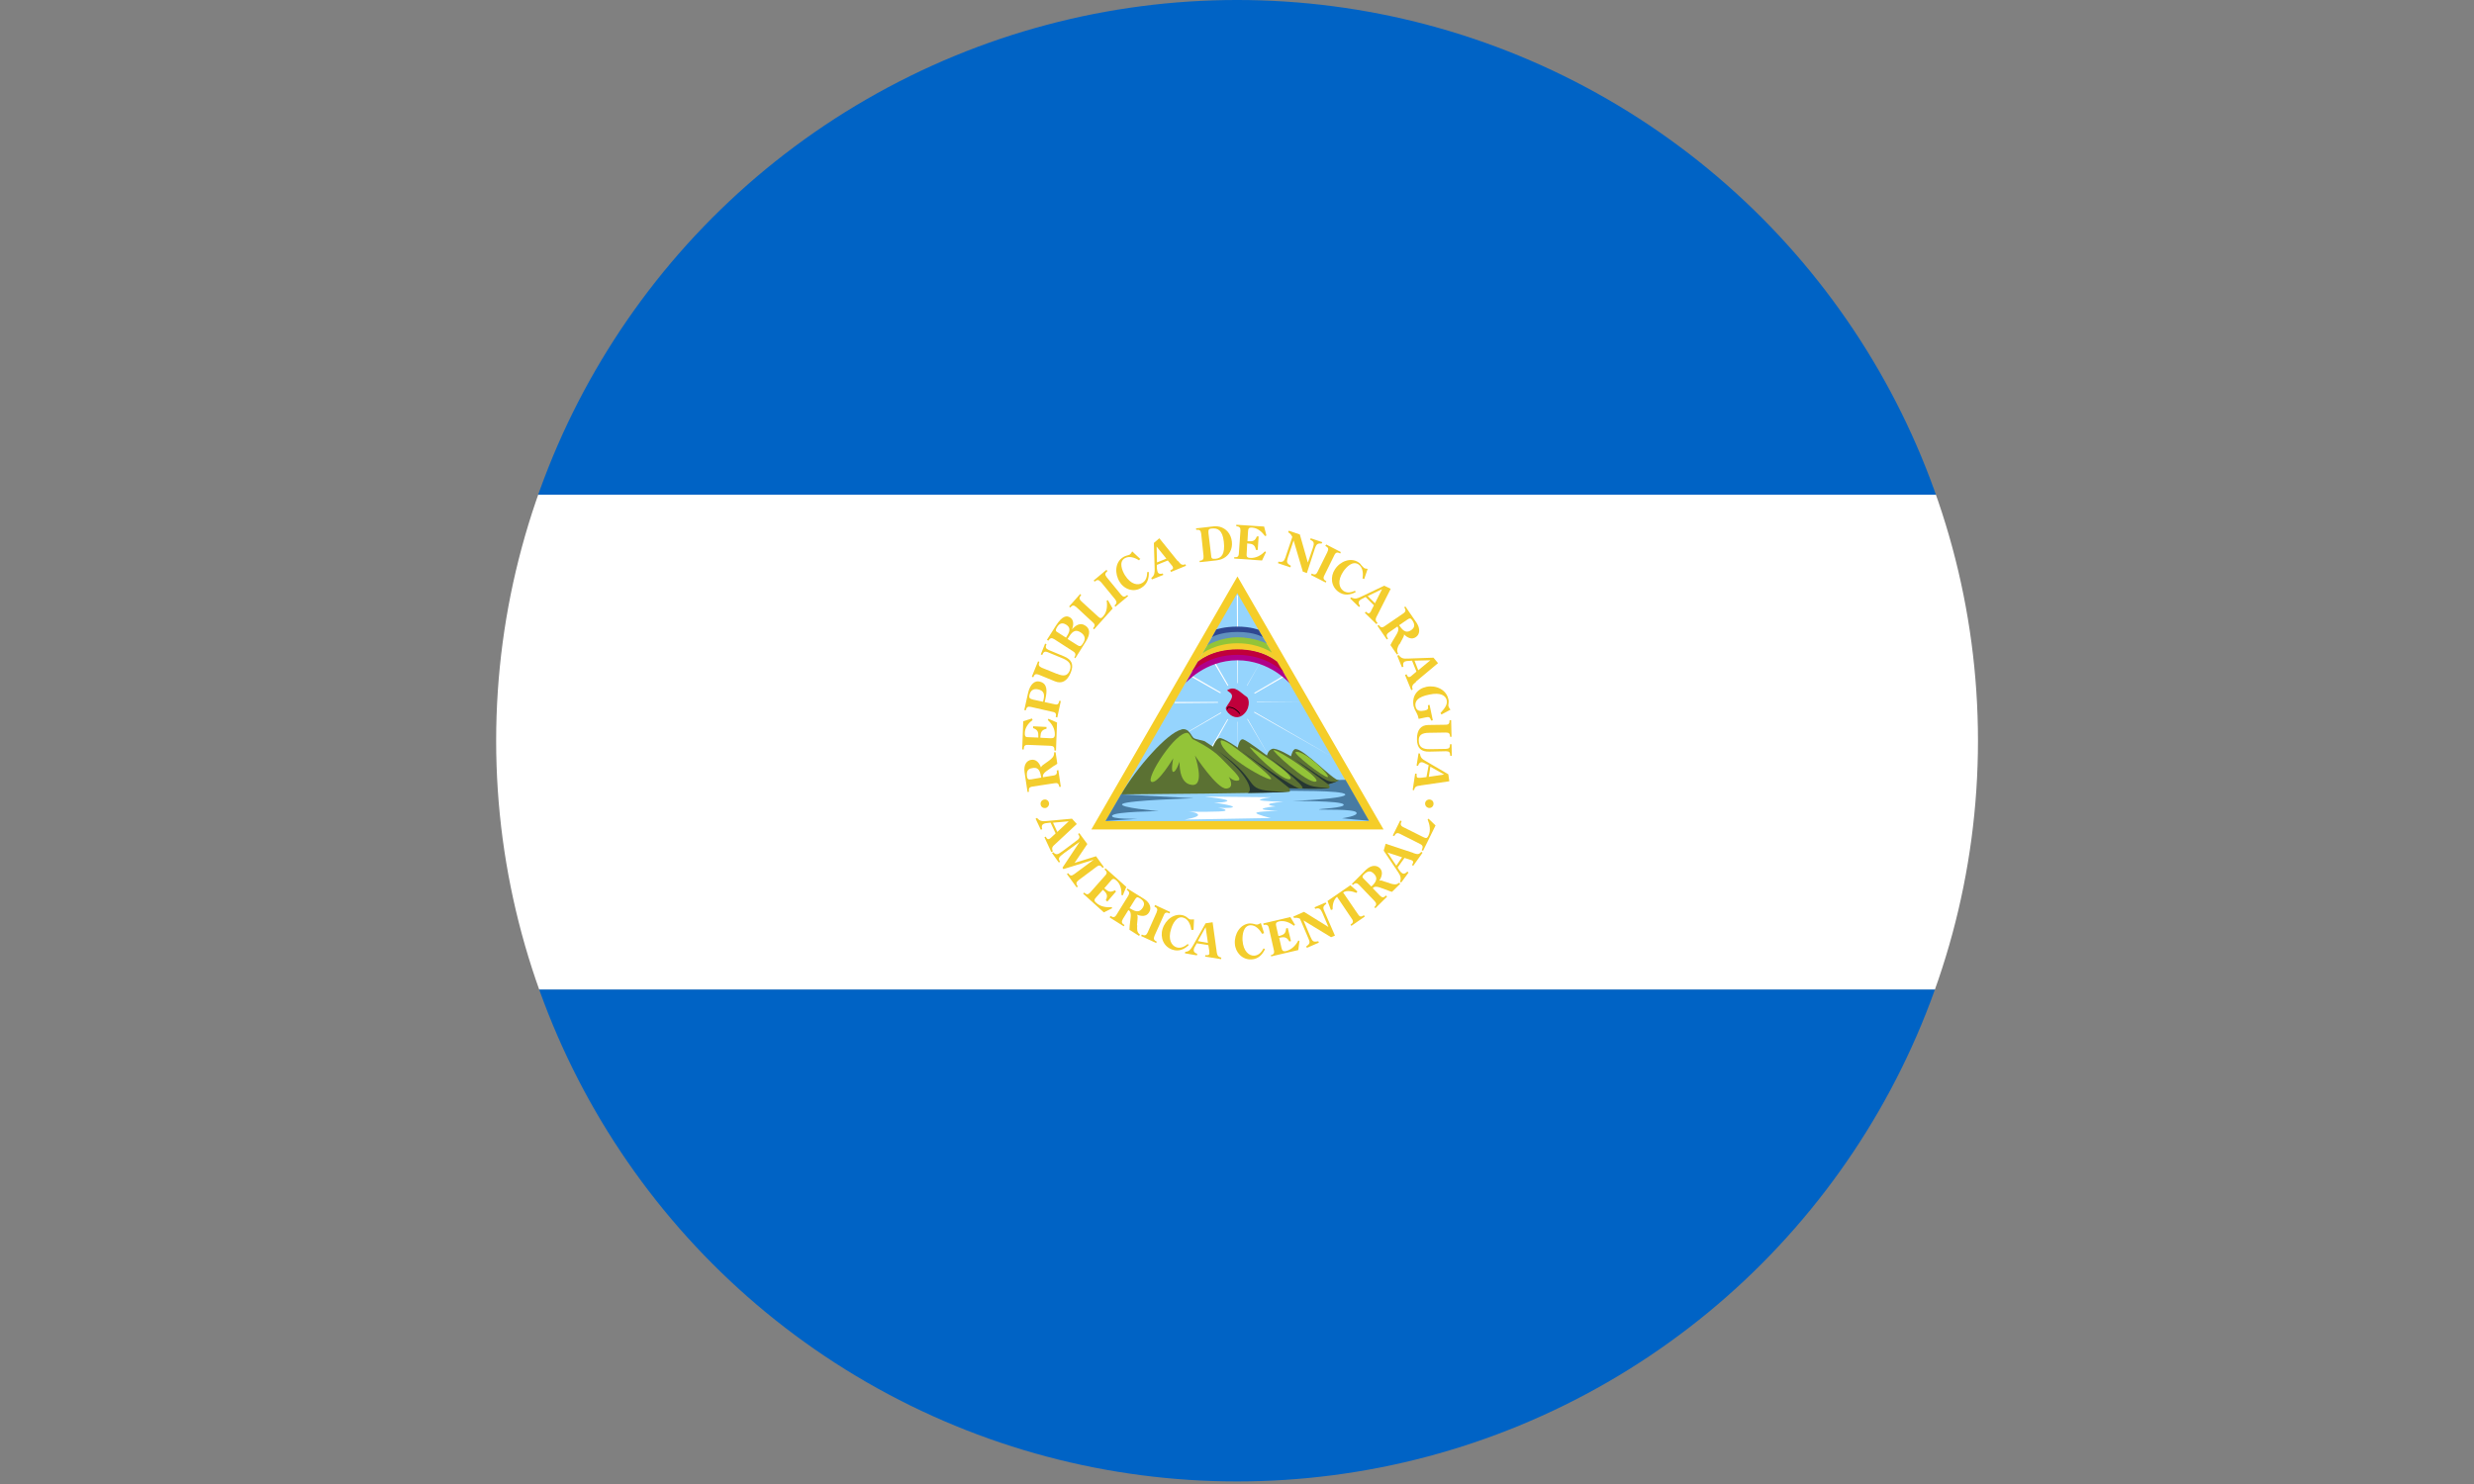 <?xml version="1.0" encoding="UTF-8"?>
<svg id="Capa_2" xmlns="http://www.w3.org/2000/svg" xmlns:xlink="http://www.w3.org/1999/xlink" viewBox="0 0 190.33 114.2">
  <rect x="0" y="0" width="190.33" height="114.2" fill="#808080" stroke="none"/>
  <defs>
    <style>
      .cls-1 {
        fill: #263732;
      }

      .cls-2 {
        fill: #487ba2;
      }

      .cls-3 {
        fill: #95d4fd;
      }

      .cls-4 {
        fill: #fff;
      }

      .cls-5 {
        fill: #f5cd28;
      }

      .cls-6 {
        fill: #f3cd2d;
      }

      .cls-7 {
        fill: #0063c5;
      }

      .cls-8 {
        fill: none;
      }

      .cls-9 {
        fill: #b0008a;
      }

      .cls-10 {
        fill: #5b7133;
      }

      .cls-11 {
        fill: #93c438;
      }

      .cls-12 {
        fill: #6091be;
      }

      .cls-13 {
        fill: #2f4791;
      }

      .cls-14 {
        clip-path: url(#clippath);
      }

      .cls-15 {
        fill: #c0003b;
      }
    </style>
    <clipPath id="clippath">
      <circle class="cls-8" cx="95.17" cy="57" r="57"/>
    </clipPath>
  </defs>
  <g id="Capa_1-2" data-name="Capa_1">
    <g class="cls-14">
      <g id="NICARAGUA">
        <g>
          <rect class="cls-7" y="76.14" width="190.33" height="38.06"/>
          <rect class="cls-7" width="190.33" height="38.07"/>
          <rect class="cls-4" y="38.07" width="190.33" height="38.07"/>
        </g>
        <g>
          <polygon class="cls-5" points="83.96 63.83 95.2 44.36 106.44 63.83 83.96 63.83"/>
          <polygon class="cls-3" points="85.06 63.19 95.19 45.64 105.32 63.19 85.06 63.19"/>
          <g>
            <path class="cls-3" d="M87.07,61.56c-.14,0-.28-.03-.41-.05l-.31-.08-.03-.2.37.11c.3.05.59.08.94.08-.2.11-.37.15-.56.15h0Z"/>
            <path class="cls-3" d="M86.13,62.81l-.24-.13c.12-.05.22-.18.37-.35.25-.08.39-.04.54,0,.1.02.2.06.34.06.21.12.51.1.71.01l.29-.04-.21.2c-.21.1-.6.16-.85-.01-.09.01-.22-.01-.33-.04-.14-.04-.24-.07-.4-.02-.1.13-.18.25-.22.32h0Z"/>
            <path class="cls-3" d="M88.09,63c-.29-.04-.49-.04-.79-.03l-.28-.09v.1c-.2.02-.27.02-.32-.03l-.04.03v-.11c.16-.08.28-.08.37-.09h.28c.34,0,.6,0,.79.22h0Z"/>
            <path class="cls-3" d="M90.91,61.48c-.39,0-.52-.13-.6-.52-.14-.02-.42-.02-.62.07h-.31s-.08-.18-.08-.18h.34c.21-.12.56-.12.8,0,.12.43.2.48.5.49,0-.08.15-.14.27-.21l.24.08c-.26.14-.39.21-.45.28h-.09Z"/>
            <path class="cls-3" d="M90.26,62.52l-.23-.13c.13-.05.21-.18.37-.35.31-.22.48-.34.92-.23.36.28.45.36.72.38.17,0,.3-.02.42-.05.1-.01.2-.03.31-.05-.09.21-.19.22-.29.24-.13.02-.26.04-.46.04-.34-.03-.47-.14-.67-.31-.45-.17-.56-.08-.8.08-.16.17-.24.29-.29.36h0Z"/>
            <path class="cls-3" d="M92.3,63.15c-.3,0-.5-.09-.73-.18l-.26-.11c-.07.08-.17.13-.23.16l-.08-.14h.07s.09-.09.23-.17l.34.11c.21.09.39.16.65.17.09,0,.17-.03.25-.04.11-.02.21-.06.36-.06-.12.18-.21.22-.31.24-.09.02-.18.03-.29.04h0Z"/>
            <path class="cls-3" d="M94.73,61.12c-.28-.09-.57-.09-.86-.09h-.35l-.07-.18h.34c.4-.02.69,0,.98.1h.93s-.96.17-.96.17h0Z"/>
            <path class="cls-3" d="M95.16,62.28c-.35-.03-.51-.14-.69-.27l-.21-.13c-.18-.19-.49-.25-.75-.28-.09.09-.2.12-.26.15l-.07-.14h.07c-.02-.05.08-.1.22-.18.36.03.7.09.94.31l.17.12c.17.13.31.21.58.23.24-.11.32-.16.43-.18l-.15.27c-.07.04-.14.09-.28.1h0Z"/>
            <path class="cls-3" d="M95.62,62.76c-.28,0-.5-.03-.71-.09-.25-.16-.56,0-.66.08l-.11-.15c.17-.12.54-.29.84-.11.25.09.55.09.84.09.11-.04.22-.09.33-.14.16-.07.32-.14.41-.22l.03-.02h.23l-.21.18c-.05.08-.22.16-.4.23-.11.04-.22.1-.31.14-.11.01-.22.01-.31.01h0Z"/>
            <path class="cls-3" d="M98.08,61.6c-.29-.12-.74-.11-.95-.09l-.08-.09.08-.09c.23,0,.7-.02.97.11.21-.05.32-.2.48-.39l.15-.16c.33-.04.56-.03.79.07-.27.09-.48.08-.71.08-.25.33-.41.53-.72.58h0Z"/>
            <path class="cls-3" d="M98.36,62.67l-.05-.18s.28-.08.49-.1c.21-.25.37-.12.5-.03.07.06.13.11.22.13.28-.11.43-.32.58-.63.03.38-.16.68-.56.81-.18-.04-.27-.11-.35-.16-.12-.1-.16-.12-.3.03-.25.05-.52.13-.52.13h0Z"/>
            <path class="cls-3" d="M99.16,61.93l-.08-.12h.07c-.04-.08.07-.14.21-.27l.18-.15c.11-.12.21-.22.48-.26.17-.23.37-.04.5.07-.29,0-.33-.01-.42.09-.26.04-.32.11-.44.22-.05.06-.09.11-.19.18-.14.12-.24.19-.31.24h0Z"/>
            <path class="cls-3" d="M100.59,62.69l-.17-.03c.01-.07.13-.51.2-.68.22-.15.36-.23.51-.2.12.04.22.16.34.37.06.01.19.08.31.16.13.07.25.14.38.19-.22.13-.35.05-.48-.03-.11-.07-.22-.13-.34-.17-.13-.22-.21-.3-.27-.32-.08,0-.18.03-.33.12-.01.12-.14.54-.16.6h0Z"/>
            <path class="cls-3" d="M102.27,61.6c-.24-.41-.33-.61-.57-.68-.01.17-.07.32-.11.4l-.22-.09c.09-.06.16-.22.28-.43.43.03.54.3.66.59.3.03.47.02.64-.12-.08.33-.33.35-.68.35h0Z"/>
            <path class="cls-3" d="M104.39,62.52c-.3-.03-.4-.13-.48-.22-.1-.08-.17-.16-.31-.21-.14-.09-.25-.05-.42.32l-.17-.07c.1-.22.25-.51.46-.53l.24.14c.12.03.23.12.33.21.08.08.17.16.31.23-.06-.13.04-.17.22-.21-.1.21-.12.21-.17.32h0Z"/>
            <path class="cls-3" d="M97.2,62.82l-.08-.14h.07c-.01-.06.08-.11.23-.18.29-.24.4-.33.57-.64.23-.04.36-.02.47,0,.17.02.31.05.48.05-.18.18-.34.16-.5.13-.12-.02-.24-.03-.37-.06-.11.3-.24.41-.49.61-.22.14-.33.19-.38.23h0Z"/>
            <path class="cls-3" d="M88.52,61.62h-.18c0-.12.1-.2.46-.38.13-.14.27-.09.39-.05l.2.22c-.1,0-.19-.03-.26-.05v.02l-.24.02c-.27.14-.36.2-.37.22h0Z"/>
            <path class="cls-3" d="M89.58,62.57c-.08,0-.15-.03-.21-.07-.08-.06-.17-.1-.28-.13-.08.08-.19.13-.25.16l-.07-.15h.07c-.02-.05.08-.1.22-.18.21.02.31.08.41.14.1.06.19.12.34.14-.09.07-.16.09-.22.09h0Z"/>
            <polygon class="cls-4" points="95.24 59.2 95.15 45.81 95.24 45.81 95.24 59.2 95.24 59.2"/>
            <polygon class="cls-4" points="90.37 54.11 90.37 54.02 100.03 54.02 90.37 54.11 90.37 54.11"/>
            <polygon class="cls-4" points="102.46 58.22 91.62 52.07 91.67 51.98 102.46 58.22 102.46 58.22"/>
            <polygon class="cls-4" points="87.96 58.32 98.84 51.94 98.89 52.02 87.96 58.32 87.96 58.32"/>
            <polygon class="cls-4" points="93.05 57.91 92.97 57.87 97.06 50.79 93.05 57.91 93.05 57.91"/>
            <polygon class="cls-4" points="97.79 58.46 93.14 50.58 93.23 50.53 97.79 58.46 97.79 58.46"/>
            <path class="cls-3" d="M96.69,54.06c0,.81-.67,1.48-1.5,1.48s-1.49-.67-1.49-1.48.67-1.49,1.49-1.49,1.5.66,1.5,1.49h0Z"/>
            <path class="cls-2" d="M103.5,60.01l-5.02.08s.02.73.36.76c.32.02,4.48-.05,4.65.28.18.33-4.05.51-4.05.51,0,0,3.72-.03,3.92.26.21.28-2.04.34-1.88.39.19.04,2.64-.05,2.86.22.24.28-1.1.46-1.1.46,0,0,2.02.2,2.08.19-.49-.85-1.81-3.16-1.81-3.16h0Z"/>
            <path class="cls-15" d="M94.45,53.08c-.16.11.38.18.33.54-.04.25-.33.59-.46.82-.13.23.59,1.07,1.24.62.65-.46.57-1.28.36-1.43-.53-.35-.87-.88-1.47-.54h0Z"/>
            <path d="M95.4,55c-.03-.09-.25-.3-.43-.42-.16-.1-.42-.16-.5-.11,0,.01,0,.08-.02.09-.01,0-.03.05-.04.03,0-.01.02-.17.03-.17.11-.09.43.03.56.11s.44.32.4.47h0Z"/>
            <path class="cls-10" d="M90.89,56.13c.59-.14.76.54.95.67.2.11.7.17.84.24.13.08.64.42.64.42,0,0,.23-.61.49-.66.28-.06,1.41.73,1.41.73,0,0,.12-.73.43-.63.31.09,1.82,1.24,1.82,1.24,0,0,.07-.4.4-.51.33-.12,1.45.57,1.45.57,0,0,.12-.56.35-.56.66,0,2.82,2.34,3.3,2.4.22.02-.79.32-.79.32,0,0,.18.14.08.28-.09.13-3.07.02-3.07.02,0,0,.08.2.03.26-.08.12-12.97.21-12.97.21,1.2-2.08,3.57-4.75,4.64-4.99h0Z"/>
            <path class="cls-1" d="M95.98,61.02c.45-.12.13-1.37-2.33-3.27,3.9,2.71,1.42,3.08,5.42,3.19-.71.05-3.09.08-3.09.08h0Z"/>
            <path class="cls-1" d="M95.34,57.65s3.7,2.85,3.85,3c.18,0,.78.03.78.03,0,0-.51-.03-4.63-3.02h0Z"/>
            <path class="cls-1" d="M97.55,58.22s3.11,2.43,2.61,2.45c-.53,0,1.7.06,2.09-.03-2.01-.11-1.6-.2-4.7-2.42h0Z"/>
            <path class="cls-1" d="M99.43,58.31l2.75,2.04s.43-.12.65-.22c-.82.13-.96-.24-3.4-1.81h0Z"/>
            <path class="cls-11" d="M91.37,56.39c.21.14.28.42.41.5.13.07,1.4.67,2.11,1.4.69.73,1.76,1.65,1.38,1.77-.37.11-.74-.29-.74-.29,0,0,.52.86-.18.91-.7.07-2.42-2.54-2.42-2.54,0,0,.82,2.36-.23,2.26-1.06-.09-.95-1.79-.95-1.79,0,0-.28.81-.49.79-.21-.02,0-1.05,0-1.05,0,0-1.22,2.04-1.68,1.81-.48-.24,1.88-3.93,2.8-3.76h0Z"/>
            <path class="cls-11" d="M93.91,57.09c-.03-.19.15-.13.53.06.38.17,3.43,2.55,3.35,2.8-.08.24-3.71-1.72-3.88-2.86h0Z"/>
            <path class="cls-11" d="M96.17,57.48c-.24-.05,2.42,2.64,3.05,2.48.63-.18-2.88-2.44-3.05-2.48h0Z"/>
            <path class="cls-11" d="M98,57.72c-.29-.03,2.59,2.58,3.21,2.43.63-.12-2.75-2.4-3.21-2.43h0Z"/>
            <path class="cls-11" d="M99.69,57.86c-.32.06,2.15,1.96,2.44,1.94.32-.02-1.71-2.06-2.44-1.94h0Z"/>
            <path class="cls-9" d="M91.19,52.58s1.52-1.77,4.01-1.77,4.01,1.77,4.01,1.77l-.6-1.06s-1.23-1.26-3.39-1.26-3.39,1.23-3.39,1.23l-.63,1.09Z"/>
            <path class="cls-15" d="M98.21,50.86s-1.09-.93-3.02-.93-3.01.94-3.01.94l-.5.85s1.17-1.33,3.51-1.33,3.54,1.34,3.54,1.34l-.51-.87Z"/>
            <path class="cls-6" d="M97.84,50.1s-.99-.73-2.65-.73-2.53.67-2.53.67l-.54.91s.99-.98,3.08-.98,3.08.98,3.08.98l-.44-.85Z"/>
            <path class="cls-11" d="M97.37,49.41l.48.81s-.98-.72-2.66-.72-2.67.77-2.67.77l.48-.82s.67-.5,2.19-.5,2.18.47,2.18.47h0Z"/>
            <path class="cls-12" d="M97.04,48.84l.41.68s-.96-.48-2.25-.48-2.31.61-2.31.61l.38-.67s.68-.42,1.92-.42,1.85.27,1.85.27h0Z"/>
            <path class="cls-13" d="M96.83,48.47l.31.56s-.6-.4-1.94-.4-1.96.4-1.96.4l.33-.59s.6-.22,1.63-.22,1.64.25,1.64.25h0Z"/>
            <path class="cls-4" d="M92.74,61.3l5.05.05s-.87.11-.86.21c.04.1,1.8.14,1.8.14,0,0-1.09.08-1.1.2-.04.09.5.15.5.15,0,0-.99.09-.99.21,0,.09,1.27.15,1.18.15-.1,0-1.67.02-1.67.15s1.12.39,1.12.39l-6.64.12s1.04-.16,1.04-.35c0-.22-.73-.26-.73-.26,0,0,2.71.05,2.83-.08s-.57-.22-.57-.22c0,0,1.08.06,1.15-.06.08-.12-1.45-.34-1.45-.34,0,0,.89.02,1.02-.13.12-.14-1.67-.32-1.67-.32h0Z"/>
            <path class="cls-2" d="M91.77,61.43s-4.98.15-5.41.43c-.43.28,2.78.56,2.78.56,0,0-3.31.03-3.57.33-.25.31,1.98.26,1.98.26l-2.5.17,1.19-2.05,5.52.29Z"/>
            <path class="cls-6" d="M80.69,61.75c.06.16-.04.35-.21.42-.18.05-.36-.04-.41-.21-.06-.18.04-.37.21-.42.17-.06.36.03.41.21h0Z"/>
            <path class="cls-8" d="M80.69,61.75c.06.16-.04.35-.21.42-.18.05-.36-.04-.41-.21-.06-.18.04-.37.21-.42.17-.06.36.03.41.21Z"/>
            <path class="cls-6" d="M81.21,64.93c-.2.18-.35.29-.21.58l-.12.06-.53-1.14.1-.05c.1.2.17.22.27.18.06-.03.12-.08.17-.13l.32-.3-.39-.83-.23.03c-.1.01-.21.02-.3.07-.17.08-.16.25-.11.41l-.11.04-.4-.85.11-.06c.22.27.41.26.73.24l1.96-.18.37.41-1.63,1.52ZM82.21,63.2l-1.2.11.33.71.87-.81Z"/>
            <path class="cls-6" d="M82.97,67.74c-.2.16-.2.27-.05.48l-.09.07-.75-1.03.09-.07c.15.21.26.24.47.08l1.5-1.11h0l-2.33.72-.07-.11,1.32-1.99h0l-1.17.85c-.46.35-.5.41-.34.68l-.09.07-.53-.74.09-.06c.23.21.3.24.76-.11l1.1-.82c.21-.16.2-.28.06-.47l.09-.07.62.84-.98,1.45,1.65-.51.6.83-.09.07c-.17-.2-.25-.25-.47-.09l-1.38,1.03Z"/>
            <path class="cls-6" d="M83.4,68.68c.2.18.3.18.47,0l1.15-1.3c.17-.18.16-.3-.05-.47l.08-.09,1.6,1.43-.27.65-.11-.03c.03-.4-.07-.85-.38-1.11-.24-.21-.31-.13-.47.06l-.46.53.05.05c.27.23.42.29.76.11l.09.09-.67.78-.12-.11c.17-.32.09-.52-.16-.74l-.06-.06-.51.57c-.14.15-.21.27-.01.43.32.3.79.38,1.2.33l.03.09-.64.32-1.59-1.44.08-.09Z"/>
            <path class="cls-6" d="M87.49,71.21c-.02.28-.04.53.21.71l-.07.1-.74-.47c0-.11.01-.23.02-.33l.06-.5c.07-.5-.03-.61-.16-.69l-.42.68c-.13.22-.11.34.12.48l-.06.09-1.08-.68.06-.12c.21.14.33.13.46-.08l.91-1.47c.12-.2.09-.32-.12-.46l.06-.09,1.3.81c.44.28.57.71.36,1.02-.2.34-.59.31-.92.18.06.12.04.26.03.38l-.04.43ZM86.97,69.92c.49.32.74.25.95-.08.19-.3.08-.52-.25-.73-.2-.12-.25-.05-.36.12l-.41.66.06.03Z"/>
            <path class="cls-6" d="M88.98,70.2c.1-.23.06-.33-.17-.44l.05-.12,1.16.54-.04.11c-.24-.11-.36-.08-.45.15l-.71,1.57c-.1.24-.05.35.17.45l-.04.11-1.16-.54.05-.11c.23.11.34.07.45-.16l.7-1.57Z"/>
            <path class="cls-6" d="M91.81,71.56h-.16c-.05-.37-.21-.82-.6-.94-.51-.17-.83.45-.95.85-.27.83.03,1.3.41,1.43.33.1.63-.06.87-.26l.07.09c-.36.34-.77.51-1.25.35-.68-.22-.97-.94-.76-1.6.22-.71.91-1.25,1.62-1.03.12.04.21.1.28.16.07.06.14.12.2.14.09.02.2,0,.28,0h.04s-.04.8-.04.8Z"/>
            <path class="cls-6" d="M93.59,73.18c.05.26.05.45.37.51l-.02.12-1.23-.2.02-.11c.23.03.29-.01.31-.12,0-.08,0-.14-.01-.22l-.07-.43-.89-.14-.11.2c-.06.09-.11.19-.12.29-.03.18.12.27.27.32l-.03.12-.92-.16.02-.11c.33-.03.43-.21.59-.47l.98-1.73.54-.08.31,2.24ZM92.75,71.35l-.6,1.07.78.14-.18-1.21Z"/>
            <path class="cls-6" d="M97.25,71.81l-.16.05c-.18-.33-.5-.68-.9-.66-.54.04-.62.73-.6,1.16.06.86.51,1.2.9,1.18.36-.02.57-.29.72-.56l.11.06c-.22.45-.53.76-1.04.79-.71.04-1.24-.54-1.28-1.21-.05-.75.41-1.51,1.14-1.56.13,0,.24.02.33.04.09.03.16.05.24.05.09-.01.17-.05.25-.1l.04-.02.25.78Z"/>
            <path class="cls-6" d="M97.74,73.51c.25-.05.32-.16.26-.4l-.38-1.69c-.05-.24-.17-.29-.41-.24l-.02-.12,2.08-.49.36.6-.09.07c-.31-.25-.72-.42-1.12-.34-.31.08-.28.18-.22.45l.15.67h.08c.34-.09.49-.19.51-.57l.13-.04.25,1.01-.13.03c-.18-.33-.38-.37-.72-.29h-.06s.17.75.17.75c.05.2.09.33.35.28.42-.1.75-.43.95-.81l.09.02-.09.71-2.09.49-.02-.12Z"/>
            <path class="cls-6" d="M102.2,71.34l-.47-1.1c-.13-.27-.22-.42-.55-.3l-.05-.12.85-.37.06.1c-.29.2-.27.33-.14.61l.8,1.84-.3.12-2.12-1.29.54,1.27c.16.36.22.41.6.33l.04.11-.92.4-.05-.11c.29-.2.31-.31.17-.61l-.65-1.52c-.13-.07-.31-.09-.46-.06l-.05-.11.82-.36,1.87,1.16Z"/>
            <path class="cls-6" d="M103.87,68.11l.56.49-.08.11c-.3-.12-.74-.23-1.02-.03l1.14,1.67c.13.21.25.23.46.08l.07.1-1.04.72-.06-.1c.21-.13.24-.26.09-.46l-1.13-1.68c-.27.23-.35.62-.34.97l-.13.05-.26-.7,1.76-1.21Z"/>
            <path class="cls-6" d="M106.91,67.97c.26.08.5.16.73-.04l.08.08-.63.62c-.11-.03-.21-.06-.32-.11l-.46-.17c-.47-.18-.6-.12-.7,0l.55.57c.18.18.29.17.47-.01l.08.09-.9.89-.08-.08c.18-.17.18-.3.02-.47l-1.19-1.24c-.18-.18-.31-.17-.48,0l-.08-.08,1.08-1.08c.39-.37.8-.4,1.08-.13.26.28.15.66-.05.96.13-.04.26.01.38.06l.41.13ZM105.55,68.18c.42-.41.41-.68.14-.95-.25-.26-.49-.21-.76.06-.18.16-.11.25.03.38l.54.55.04-.05Z"/>
            <path class="cls-6" d="M108.72,65.64c.27.09.43.16.62-.09l.1.07-.72,1.01-.09-.07c.12-.2.11-.26.03-.33-.05-.03-.12-.06-.2-.08l-.41-.13-.53.74.13.2c.06.08.12.17.22.23.13.1.29,0,.4-.12l.09.08-.56.76-.09-.05c.11-.32.01-.5-.16-.76l-1.1-1.64.15-.53,2.12.7ZM106.74,65.6l.68,1.02.44-.65-1.13-.37Z"/>
            <path class="cls-6" d="M109.38,65.41c.12-.25.08-.36-.14-.47l-1.53-.77c-.22-.11-.33-.06-.45.17l-.11-.05.57-1.15.11.05c-.12.23-.08.36.13.46l1.54.77c.18.08.28.13.39-.11.2-.39.1-.86-.06-1.25l.07-.06.54.52-.96,1.95-.11-.05Z"/>
            <path class="cls-6" d="M109.65,61.75c.05-.17.25-.27.41-.21.18.05.26.23.21.41-.05.17-.24.27-.4.21-.18-.06-.27-.24-.22-.42h0Z"/>
            <path class="cls-6" d="M80.71,58.53c.21-.17.42-.32.38-.64h.12s.13.88.13.88c-.08.07-.18.12-.28.18l-.4.28c-.43.28-.45.43-.42.58l.79-.13c.24-.03.31-.14.27-.39l.12-.03.19,1.28-.11.02c-.05-.26-.13-.33-.37-.29l-1.7.26c-.25.04-.31.14-.27.4l-.11.02-.23-1.53c-.08-.54.15-.9.52-.95.38-.06.62.25.74.58.06-.12.17-.2.28-.27l.35-.25ZM80.09,59.77c-.09-.6-.31-.74-.68-.66-.36.05-.45.27-.4.65.04.24.14.24.34.21l.75-.13v-.06Z"/>
            <path class="cls-6" d="M81.12,57.75c.01-.26-.07-.35-.32-.36l-1.71-.07c-.25-.01-.33.08-.33.35h-.12s.08-2.17.08-2.17l.67-.21.05.12c-.32.23-.59.59-.6.99-.01.32.09.33.34.33l.7.03v-.08c.01-.35-.04-.52-.4-.65v-.14l1.03.05v.14c-.37.08-.45.27-.47.61v.08l.75.04c.2,0,.34,0,.36-.26.02-.46-.22-.85-.54-1.14l.05-.1.66.29-.08,2.16h-.11Z"/>
            <path class="cls-6" d="M80.38,54.03l.73.16c.25.07.33,0,.39-.27l.11.03-.27,1.26-.12-.03c.06-.25,0-.36-.24-.4l-1.67-.38c-.24-.05-.34.01-.39.26l-.12-.02.28-1.27c.17-.78.57-1.01.9-.92.64.14.56.78.46,1.27l-.07.31ZM80.24,54l.05-.2c.09-.43-.02-.66-.43-.75-.37-.08-.58.09-.66.42-.06.28.05.3.29.37l.75.16Z"/>
            <path class="cls-6" d="M81.3,51.84c.58.26.83.13.99-.22.19-.49-.05-.75-.52-.95l-1.16-.48c-.24-.09-.33-.03-.43.21l-.11-.04.33-.83.11.04c-.1.24-.06.35.17.45l1.18.49c.57.24.78.61.51,1.26-.27.66-.7.87-1.21.66l-1.24-.51c-.24-.09-.34-.04-.43.2l-.11-.05.48-1.18.1.04c-.09.23-.05.34.18.45l1.16.47Z"/>
            <path class="cls-6" d="M82.74,50.66l-.09-.06c.13-.21.11-.35-.1-.48l-1.44-.93c-.21-.13-.32-.1-.46.11l-.11-.06.69-1.09c.5-.78.84-.8,1.1-.63.31.2.26.62.14.91h0c.27-.29.62-.56,1.02-.29.36.22.42.63.05,1.22l-.81,1.29ZM82.11,48.9c.24-.38.22-.64-.09-.83-.32-.2-.54-.08-.71.21-.04.06-.09.17-.08.25.03.07.09.11.14.13l.64.41.1-.17ZM82.76,49.57c.27.17.37.25.56-.07.2-.29.19-.6-.19-.84-.28-.17-.54-.22-.89.34l-.11.17.63.4Z"/>
            <path class="cls-6" d="M84.08,48.36c.18-.19.18-.31-.01-.47l-1.26-1.17c-.2-.17-.31-.16-.48.03l-.08-.08.85-.96.08.08c-.17.19-.17.31.01.48l1.27,1.16c.16.14.23.21.41,0,.29-.32.33-.78.27-1.21l.09-.04.37.65-1.43,1.6-.08-.08Z"/>
            <path class="cls-6" d="M84.69,44.79c-.16-.19-.29-.2-.48-.03l-.07-.09.98-.82.08.09c-.2.18-.22.28-.05.49l1.09,1.33c.17.2.28.2.48.03l.07.08-.98.82-.07-.09c.19-.17.2-.28.05-.48l-1.09-1.33Z"/>
            <path class="cls-6" d="M87.73,42.99l-.1.13c-.32-.21-.77-.37-1.12-.15-.45.29-.18.94.03,1.29.47.74,1.01.81,1.35.59.3-.18.36-.51.37-.83h.12c.02.5-.11.92-.55,1.2-.59.39-1.33.15-1.69-.44-.4-.63-.37-1.51.26-1.9.1-.07.21-.1.29-.13.08-.02.16-.04.22-.07.08-.06.13-.13.17-.21l.02-.04.6.56Z"/>
            <path class="cls-6" d="M90.63,43.17c.18.21.26.37.57.25l.04.12-1.15.47-.06-.11c.2-.1.25-.16.2-.26-.02-.07-.08-.13-.12-.18l-.27-.33-.84.34v.24c.02.09.02.21.06.3.06.17.24.17.39.12l.05.11-.88.35-.05-.11c.26-.21.26-.4.26-.71l-.06-1.99.42-.36,1.41,1.75ZM88.98,42.06l.03,1.22.72-.29-.75-.93Z"/>
            <path class="cls-6" d="M92.28,43.16c.26-.03.33-.12.31-.38l-.18-1.71c-.03-.25-.12-.33-.38-.3l-.02-.11,1.23-.14c.22-.03.42-.03.61.02.47.13.85.52.92,1.14.07.59-.22,1.06-.64,1.28-.18.1-.38.14-.61.17l-1.22.13-.02-.11ZM93.17,42.69c.02.26.03.34.35.31.44-.05.74-.34.63-1.32-.1-.87-.45-1.06-.93-1.01-.27.02-.26.14-.25.36l.2,1.67Z"/>
            <path class="cls-6" d="M94.94,42.88c.27.02.36-.05.37-.31l.12-1.73c.01-.24-.07-.32-.32-.35v-.11s2.14.14,2.14.14l.18.69-.11.04c-.23-.32-.57-.62-.98-.65-.31-.02-.31.09-.33.36l-.04.69h.06c.36.02.52-.02.66-.37h.14s-.07,1.04-.07,1.04h-.14c-.07-.38-.25-.48-.59-.49l-.08-.02-.04.76c-.02.21-.01.35.25.36.43.04.85-.18,1.15-.5l.09.05-.31.65-2.14-.15v-.11Z"/>
            <path class="cls-6" d="M100.62,43.28l.39-1.14c.09-.3.12-.47-.21-.6l.03-.12.9.3-.06.11c-.33-.04-.41.08-.51.37l-.62,1.9-.31-.11-.71-2.4-.44,1.31c-.11.36-.1.45.23.64l-.04.12-.95-.32.03-.12c.34.06.43-.02.54-.32l.53-1.58c-.07-.15-.17-.29-.32-.36l.05-.12.85.29.61,2.14Z"/>
            <path class="cls-6" d="M102.12,42.46c.12-.23.06-.34-.16-.45l.07-.11,1.12.58-.04.11c-.23-.12-.35-.09-.46.14l-.76,1.54c-.12.23-.07.34.15.46l-.05.1-1.13-.58.05-.11c.23.12.35.08.45-.13l.77-1.55Z"/>
            <path class="cls-6" d="M104.98,44.57l-.16-.06c.07-.37.03-.85-.31-1.08-.45-.3-.93.2-1.17.55-.47.71-.32,1.25,0,1.48.29.21.61.13.91,0l.04.11c-.44.22-.88.28-1.31-.02-.58-.41-.66-1.17-.28-1.74.41-.63,1.23-.94,1.82-.53.11.07.18.16.23.24.06.07.12.13.17.17.08.06.17.08.26.08h.04l-.27.79Z"/>
            <path class="cls-6" d="M105.98,47.31c-.13.24-.24.41,0,.63l-.09.09-.89-.87.08-.09c.17.15.24.16.31.08.05-.05.1-.13.11-.18l.2-.39-.64-.64-.21.11c-.09.04-.2.1-.26.17-.12.12-.06.28.04.41l-.08.08-.68-.66.08-.08c.31.16.47.08.76-.05l1.78-.85.5.24-1.01,2ZM106.32,45.34l-1.1.53.56.55.54-1.07Z"/>
            <path class="cls-6" d="M107.65,49.57c-.13.24-.24.47-.09.73l-.09.07-.5-.73c.04-.11.11-.19.16-.3l.25-.42c.27-.43.21-.58.13-.71l-.66.46c-.21.15-.21.26-.07.48l-.09.06-.72-1.05.1-.07c.14.21.26.24.46.09l1.42-.97c.21-.14.22-.27.08-.48l.09-.06.87,1.27c.28.44.25.88-.07,1.09-.32.22-.67.03-.9-.21,0,.13-.08.25-.14.37l-.21.39ZM107.68,48.17c.33.49.59.53.9.31.28-.2.28-.45.06-.76-.13-.19-.21-.14-.37-.04l-.63.43.04.07Z"/>
            <path class="cls-6" d="M108.94,52.48c-.22.17-.37.28-.26.58l-.11.05-.48-1.17.12-.05c.09.21.14.23.25.2.06-.02.12-.07.17-.12l.34-.29-.34-.84-.25.02c-.09,0-.21.01-.29.04-.16.07-.17.25-.12.41l-.12.03-.36-.88.12-.05c.2.28.39.28.7.27l1.97-.07.35.42-1.71,1.43ZM110.04,50.81l-1.22.03.29.74.93-.77Z"/>
            <path class="cls-6" d="M110.89,54.98l-.07-.11c.36-.4.54-.66.48-.98-.07-.35-.46-.63-1.34-.44-.88.17-1.14.51-1.06.91.08.38.37.38.69.32.29-.06.3-.14.26-.41l.13-.03.25,1.19-.13.02c-.09-.28-.17-.3-.44-.24l-.52.11c-.06-.25-.06-.27-.17-.48-.1-.17-.17-.32-.22-.5-.15-.76.27-1.34,1-1.49.72-.14,1.53.21,1.68.98.03.09.02.2.01.29-.01.07-.02.15-.01.22.02.08.1.21.16.27l-.69.37Z"/>
            <path class="cls-6" d="M109.96,56.39c-.63,0-.82.22-.81.6,0,.52.33.67.84.66l1.25-.02c.24-.01.32-.09.31-.36h.12l.02.89h-.12c0-.27-.08-.35-.33-.35l-1.28.03c-.61.02-.95-.26-.95-.95-.01-.73.31-1.09.86-1.1l1.34-.02c.24,0,.31-.09.31-.35h.12l.03,1.28h-.11c-.01-.26-.09-.33-.33-.33l-1.26.02Z"/>
            <path class="cls-6" d="M109.3,60.45c-.27.03-.46.04-.51.36l-.11-.02.19-1.26.12.02c-.02.24,0,.29.11.3.07.02.16,0,.22,0l.42-.05.17-.92-.23-.11c-.08-.04-.18-.1-.27-.11-.18-.03-.27.12-.32.28l-.11-.03.15-.94.11.02c.04.34.2.44.47.59l1.71,1,.08.54-2.19.32ZM111.1,59.6l-1.06-.6-.12.78,1.18-.18Z"/>
          </g>
        </g>
      </g>
    </g>
  </g>
</svg>